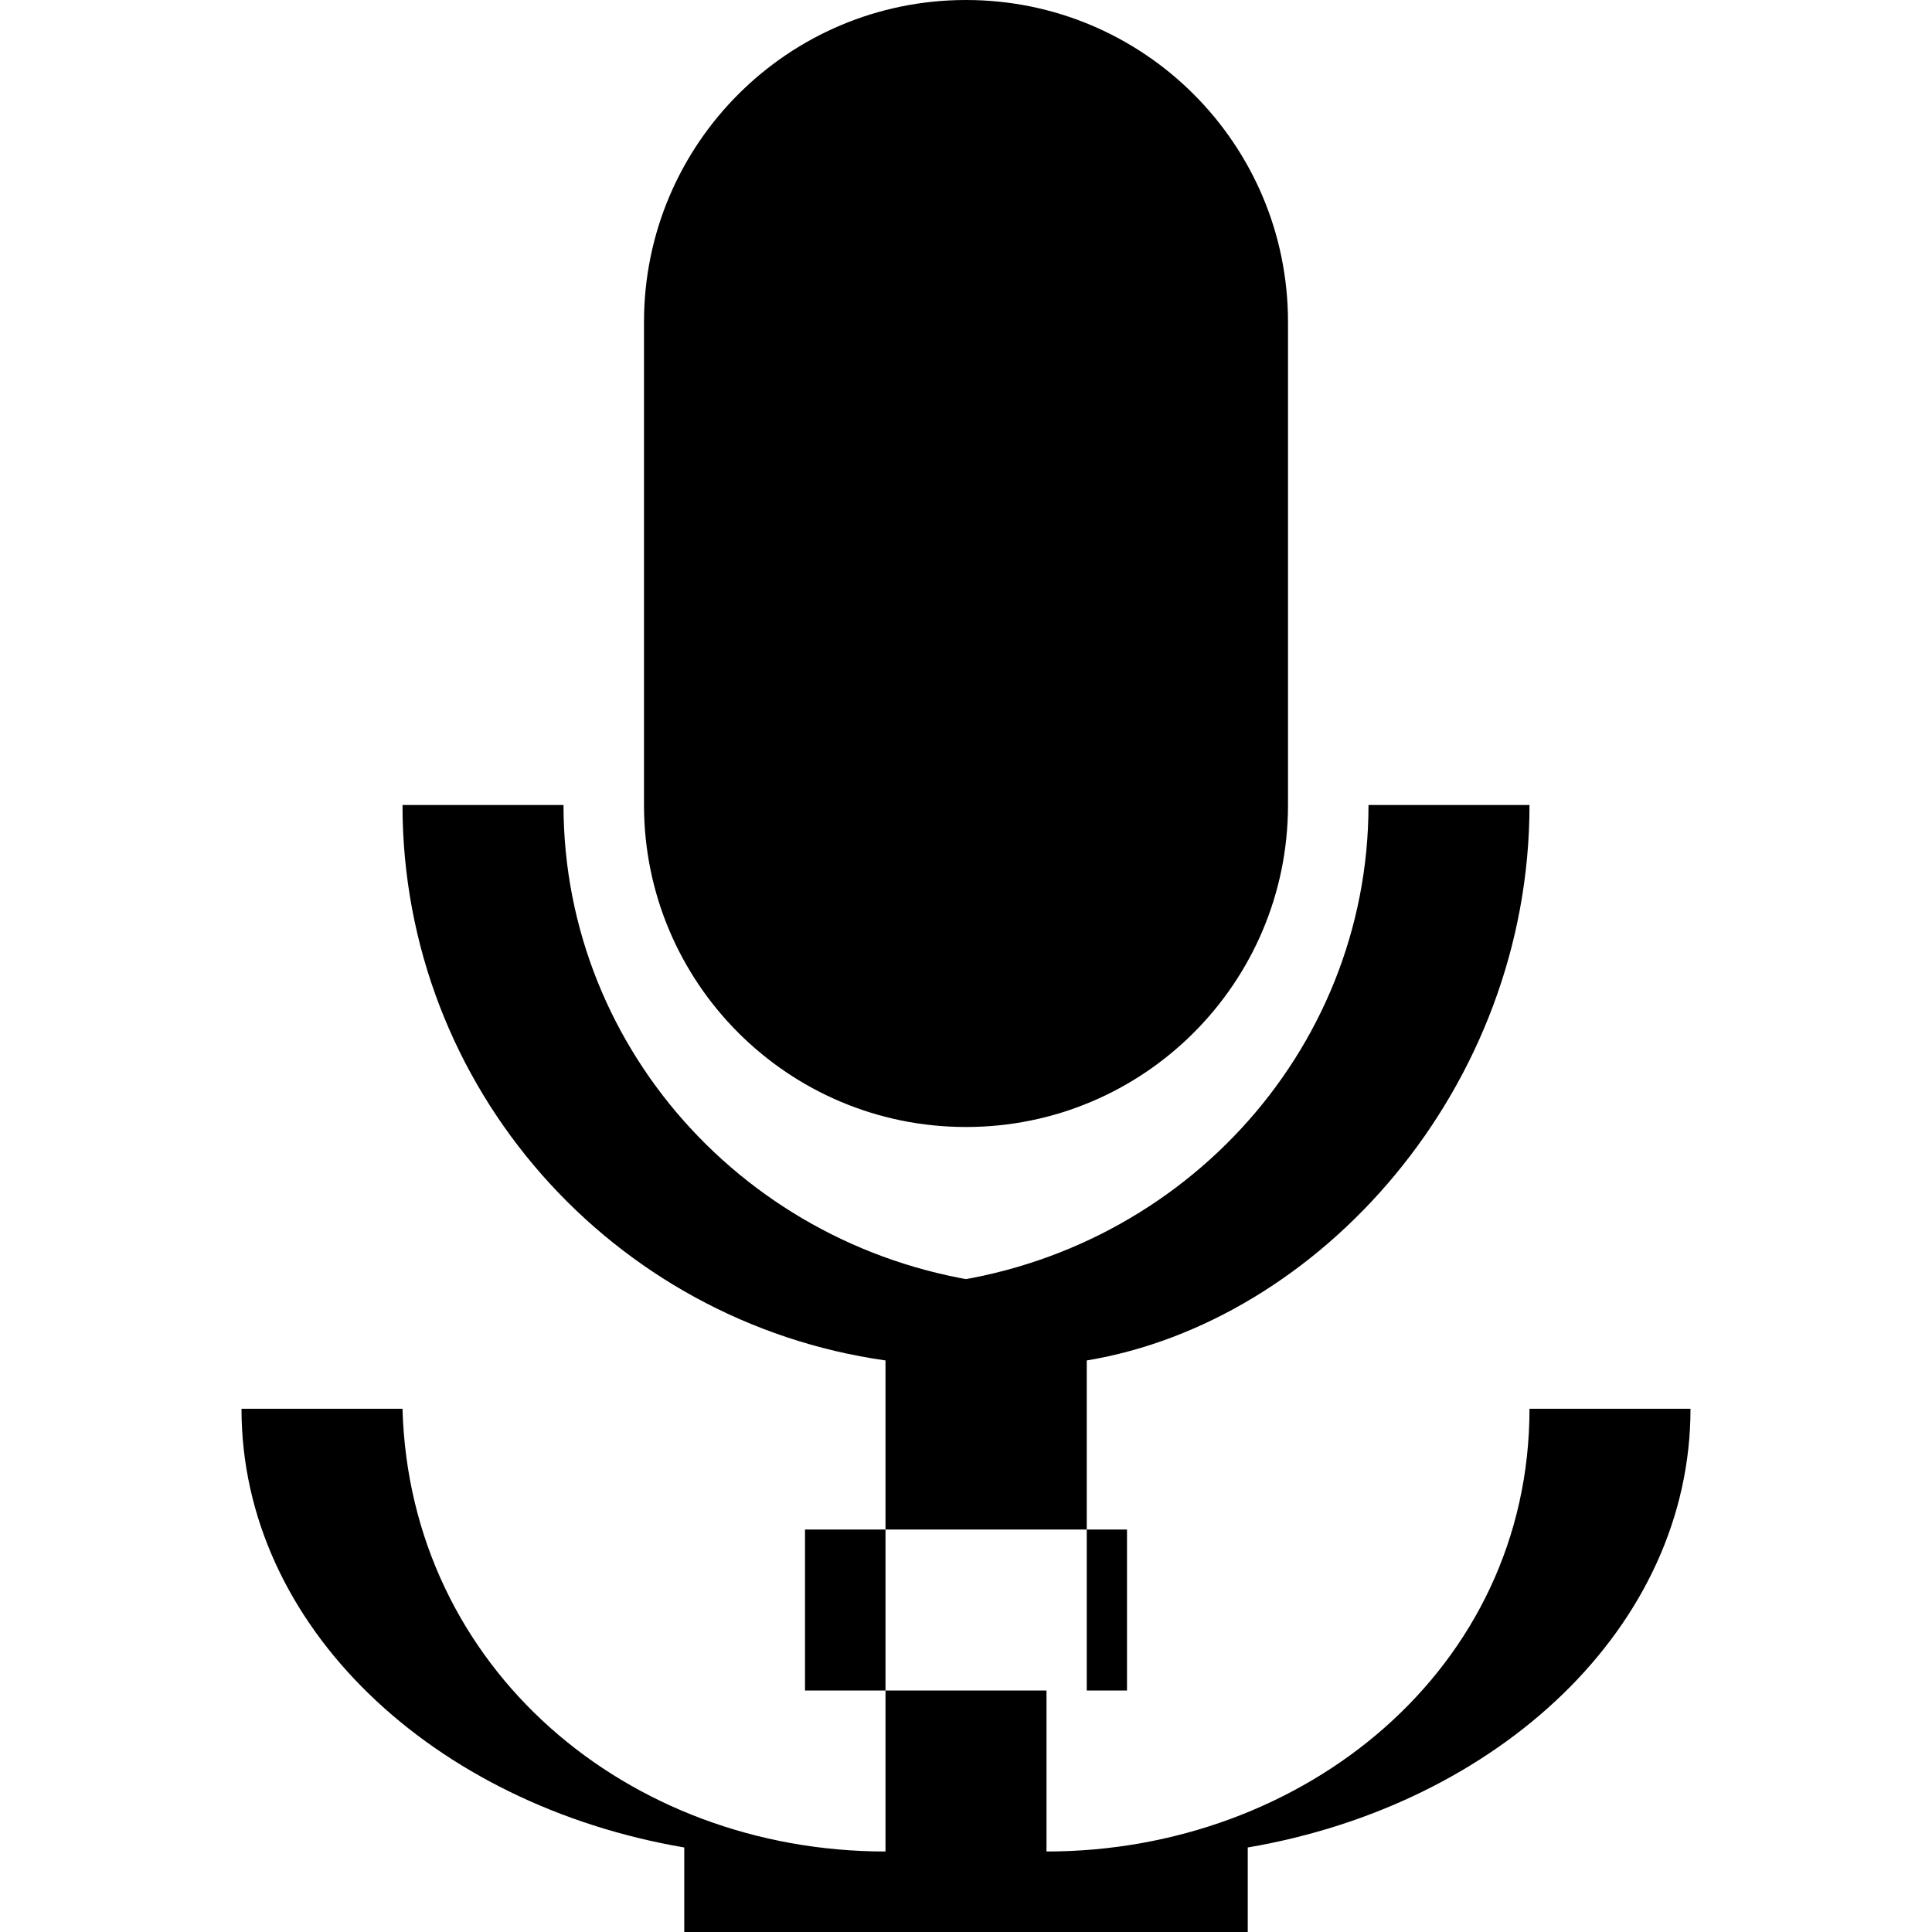 <svg width="24" height="24" viewBox="0 0 24 24" fill="none" xmlns="http://www.w3.org/2000/svg">
<path d="M12 14C14.21 14 16 12.21 16 10V4C16 1.79 14.21 0 12 0C9.79 0 8 1.79 8 4V10C8 12.21 9.79 14 12 14ZM17 10C17 13.09 14.61 15.65 11.5 15.96V19H14V21H10V19H12.5V15.96C9.39 15.65 7 13.09 7 10H5C5 13.52 7.61 16.42 11 16.9V21H13V23H11C7.8 23 5.09 20.73 5 17.5H3C3 20.21 5.39 22.42 8.5 22.95V24H15.5V22.95C18.61 22.42 21 20.21 21 17.5H19C19 20.73 16.2 23 13 23H11V21H13.5V16.9C16.39 16.42 19 13.52 19 10H17Z" fill="currentColor"/>
</svg>